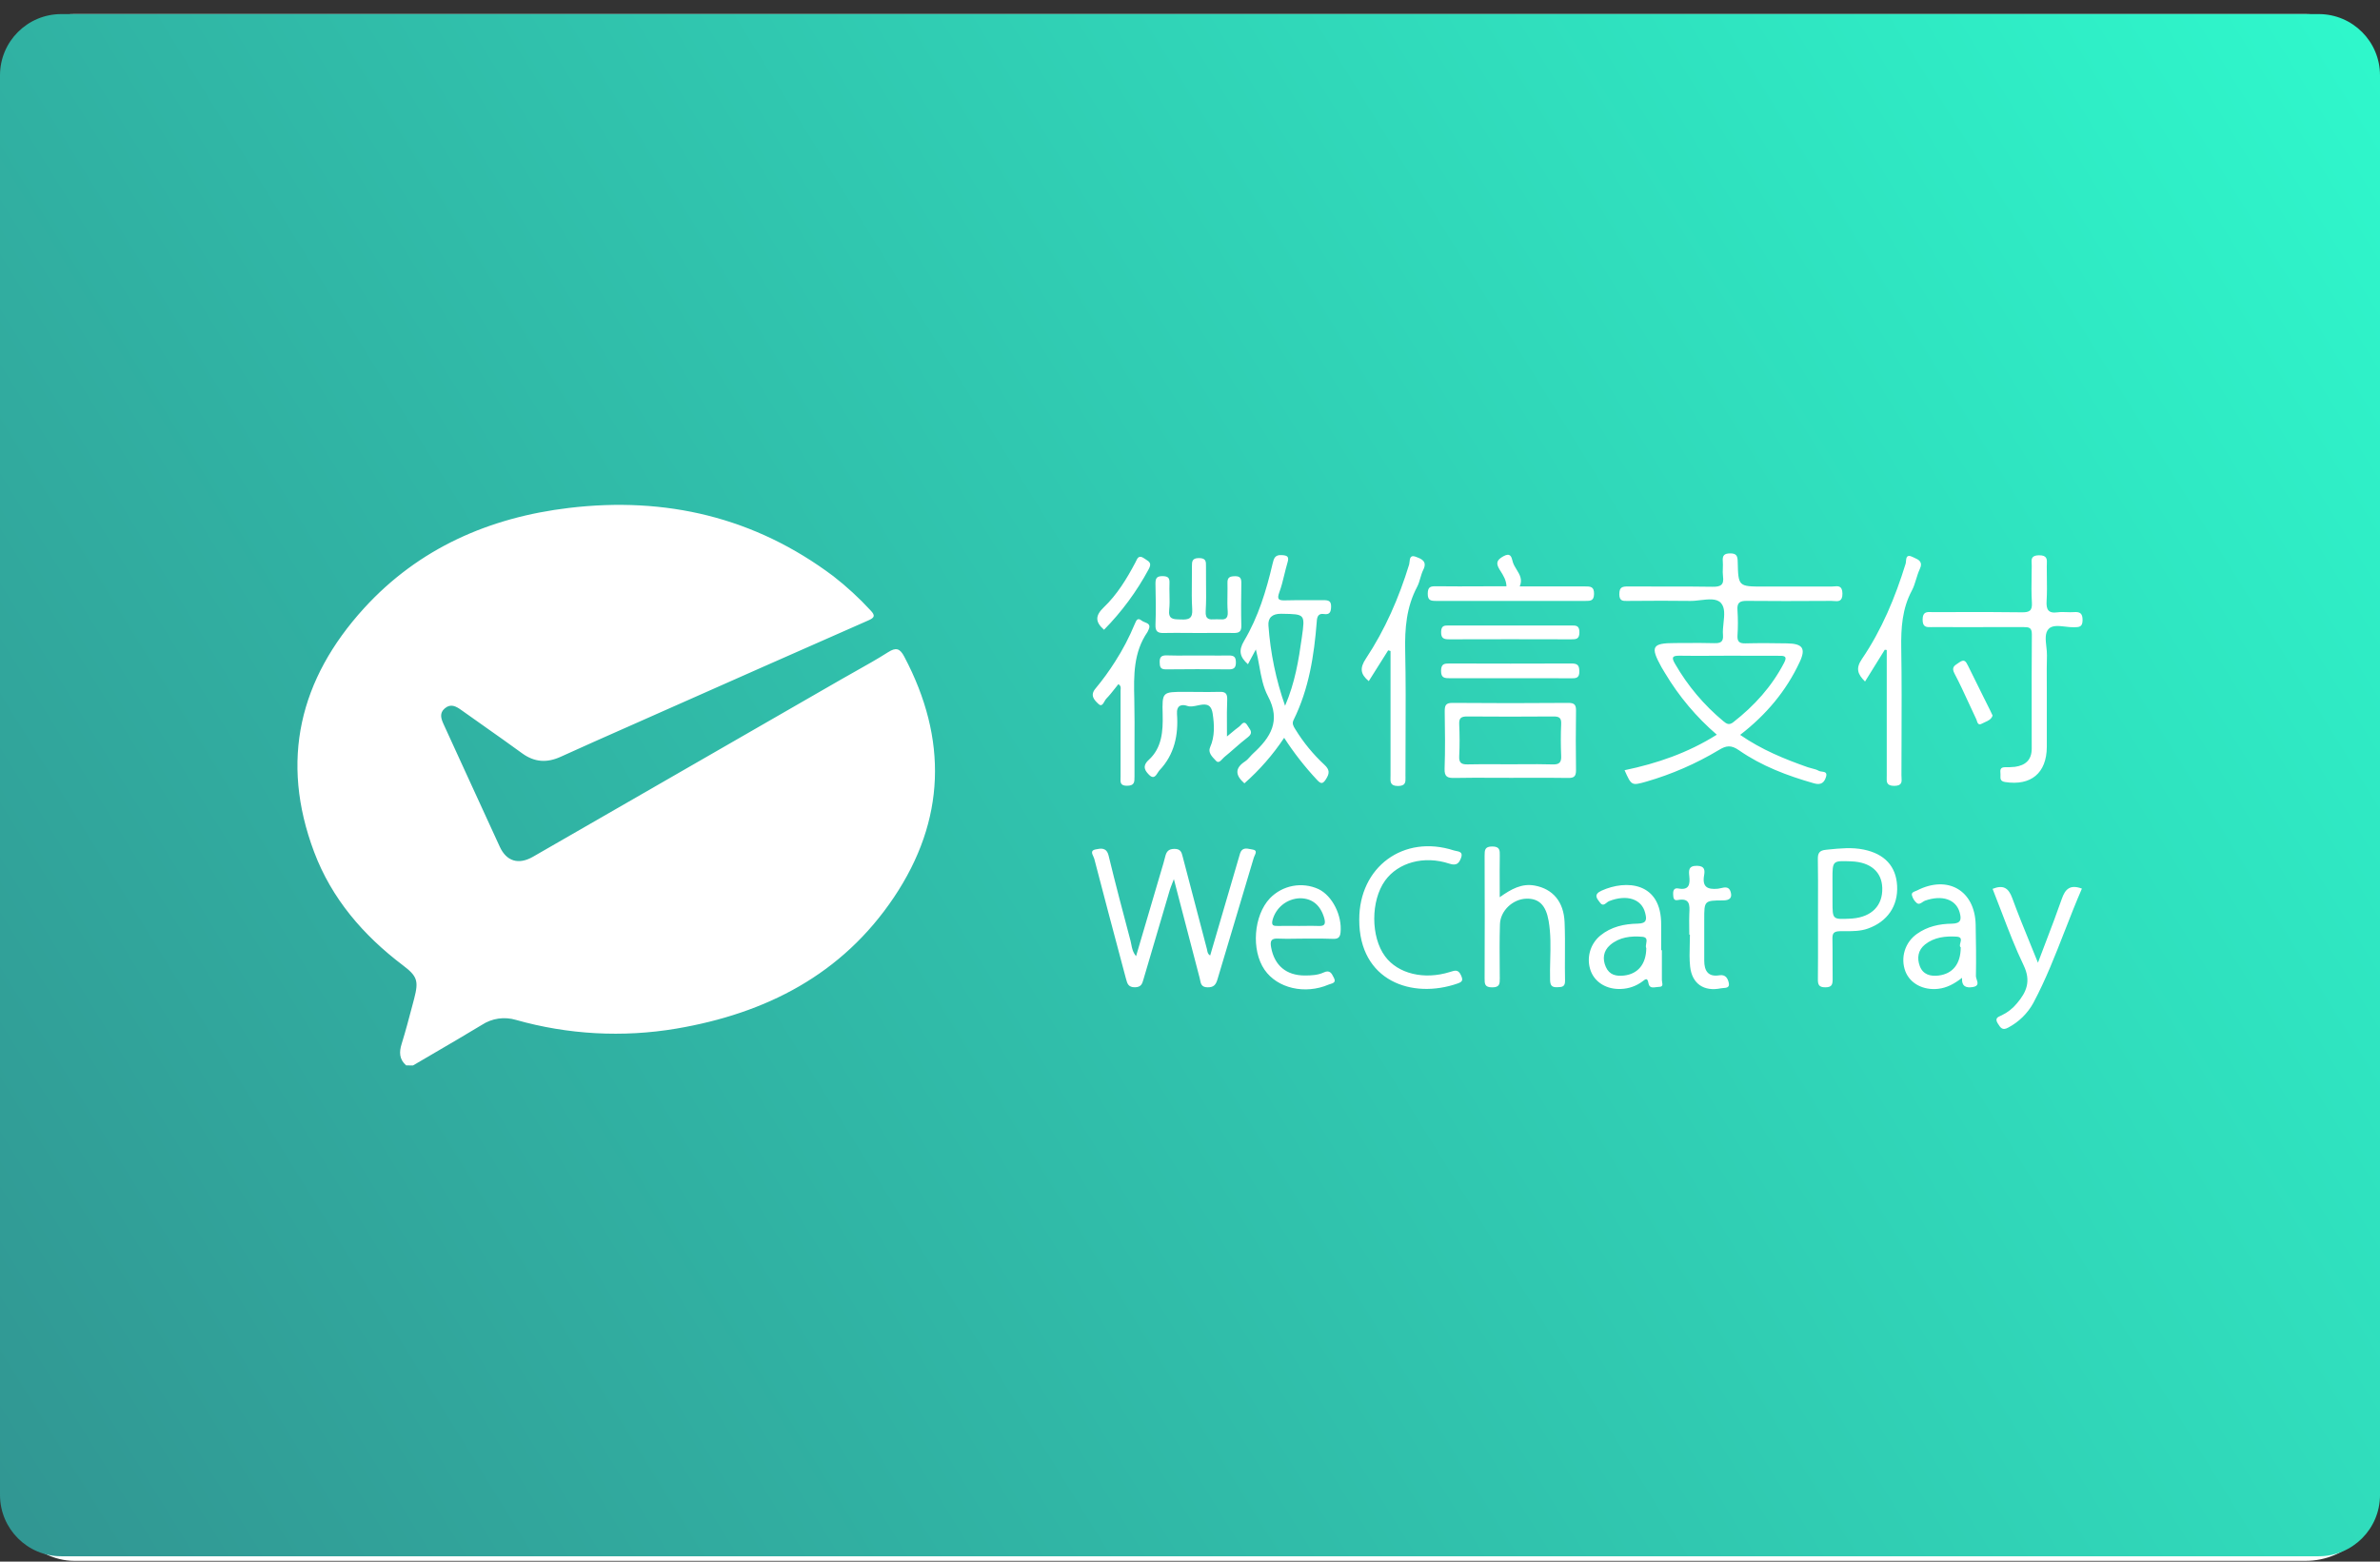 <svg width="160" height="105" viewBox="0 0 160 105" fill="none" xmlns="http://www.w3.org/2000/svg">
<rect x="0" y="0" width="160" height="105" fill="#333333" stroke="none"/>
<rect y="0.947" width="160" height="104" rx="5" fill="white"/>
<path fill-rule="evenodd" clip-rule="evenodd" d="M155.881 0.947H4.119C1.841 0.947 0 2.791 0 5.066V100.516C0 102.791 1.841 104.638 4.119 104.638H155.881C158.159 104.638 160 102.794 160 100.519V5.066C160 2.794 158.159 0.947 155.881 0.947ZM27.302 71.633C26.838 71.22 26.824 70.746 27.005 70.175C27.27 69.318 27.5 68.446 27.73 67.575L27.73 67.575C27.768 67.428 27.807 67.281 27.846 67.135C28.155 65.943 28.053 65.634 27.072 64.894C24.417 62.882 22.298 60.421 21.117 57.283C18.806 51.14 20.133 45.655 24.478 40.89C28.151 36.866 32.895 34.789 38.253 34.151C44.754 33.377 50.741 34.77 56.028 38.744C56.921 39.439 57.756 40.207 58.523 41.039C58.867 41.398 58.789 41.534 58.368 41.718C53.66 43.791 48.955 45.871 44.254 47.959C43.536 48.279 42.816 48.598 42.095 48.917L42.093 48.917L42.093 48.917C40.631 49.564 39.165 50.213 37.707 50.877C36.778 51.303 35.938 51.261 35.099 50.648C34.262 50.037 33.415 49.44 32.568 48.843L32.568 48.842C32.049 48.476 31.529 48.11 31.012 47.741C30.655 47.486 30.299 47.289 29.9 47.631C29.534 47.941 29.644 48.307 29.816 48.682C30.327 49.795 30.836 50.908 31.345 52.021C32.095 53.662 32.845 55.302 33.602 56.94C34.056 57.921 34.868 58.159 35.831 57.605C42.722 53.644 49.609 49.68 56.494 45.713C56.838 45.514 57.185 45.32 57.531 45.125C58.263 44.714 58.994 44.304 59.697 43.856C60.243 43.508 60.497 43.594 60.792 44.152C63.718 49.685 63.578 55.141 60.096 60.333C56.613 65.524 51.504 68.135 45.468 69.161C41.872 69.768 38.187 69.567 34.679 68.573C34.297 68.46 33.895 68.431 33.5 68.489C33.105 68.547 32.728 68.69 32.395 68.909C31.292 69.577 30.179 70.227 29.066 70.877L29.063 70.879C28.63 71.131 28.197 71.384 27.765 71.638L27.302 71.633ZM115.416 49.398C113.472 50.623 111.395 51.332 109.215 51.787L109.219 51.796C109.68 52.828 109.683 52.835 110.687 52.551C112.392 52.057 114.026 51.344 115.549 50.431C116.053 50.118 116.385 50.083 116.903 50.443C118.434 51.51 120.166 52.161 121.958 52.671C122.435 52.807 122.646 52.604 122.759 52.23C122.85 51.927 122.66 51.903 122.477 51.879C122.399 51.869 122.322 51.859 122.269 51.827C122.134 51.746 121.974 51.706 121.813 51.666C121.72 51.643 121.628 51.62 121.539 51.589C119.965 51.036 118.426 50.408 116.985 49.411C118.737 48.057 120.079 46.459 120.986 44.515C121.415 43.597 121.195 43.271 120.124 43.258C119.195 43.241 118.267 43.234 117.338 43.258C116.939 43.268 116.784 43.147 116.806 42.735C116.843 42.172 116.843 41.607 116.806 41.044C116.764 40.528 116.943 40.392 117.45 40.401C119.172 40.421 120.894 40.412 122.617 40.404H122.617L123.087 40.401C123.146 40.401 123.209 40.406 123.272 40.411C123.569 40.437 123.871 40.462 123.861 39.903C123.852 39.375 123.57 39.402 123.294 39.427L123.294 39.427C123.234 39.433 123.175 39.438 123.119 39.438H118.564C116.868 39.438 116.858 39.438 116.821 37.768C116.813 37.401 116.752 37.208 116.327 37.208C115.903 37.208 115.786 37.353 115.818 37.745C115.832 37.897 115.826 38.051 115.821 38.204V38.204V38.204V38.204V38.205V38.205V38.205V38.205V38.205V38.205V38.205V38.205V38.206V38.206V38.206V38.206V38.206V38.206V38.206V38.206V38.206C115.814 38.387 115.808 38.567 115.832 38.743C115.916 39.346 115.663 39.463 115.1 39.452C113.995 39.431 112.889 39.434 111.783 39.436H111.783H111.783H111.783H111.782H111.782H111.782H111.782H111.782H111.782H111.782H111.782H111.782H111.782H111.782H111.782H111.782H111.782H111.782H111.781H111.781H111.781H111.781H111.781H111.781C111.009 39.437 110.237 39.439 109.464 39.432C109.071 39.429 108.859 39.466 108.862 39.957C108.865 40.41 109.095 40.408 109.382 40.405C109.405 40.404 109.429 40.404 109.454 40.404L109.793 40.402C111.065 40.393 112.344 40.384 113.623 40.404C113.839 40.408 114.076 40.38 114.314 40.352C114.859 40.289 115.406 40.225 115.693 40.542C115.977 40.856 115.923 41.363 115.868 41.881C115.838 42.16 115.808 42.442 115.831 42.7C115.869 43.164 115.656 43.257 115.241 43.245C114.618 43.226 113.997 43.23 113.377 43.233C113.121 43.235 112.865 43.237 112.61 43.237C111.057 43.237 110.927 43.474 111.701 44.867C111.743 44.941 111.788 45.014 111.832 45.086C111.869 45.145 111.905 45.203 111.939 45.263C112.868 46.819 114.042 48.216 115.416 49.398ZM115.131 44.093C115.499 44.09 115.867 44.088 116.235 44.088C116.719 44.088 117.206 44.09 117.691 44.091H117.693H117.694H117.696H117.698H117.699H117.701H117.702H117.704H117.705H117.707H117.709H117.71H117.712H117.713H117.715H117.717H117.718H117.72H117.721H117.723H117.724H117.726H117.728H117.729C118.363 44.094 118.996 44.096 119.623 44.094C120.011 44.085 120.149 44.158 119.942 44.559C119.113 46.159 117.937 47.456 116.524 48.558C116.247 48.775 116.075 48.673 115.863 48.496C114.559 47.415 113.458 46.11 112.613 44.642C112.37 44.229 112.388 44.074 112.922 44.088C113.658 44.101 114.393 44.097 115.13 44.093L115.131 44.093ZM83.192 57.975L81.355 64.247C81.203 64.153 81.18 64.027 81.157 63.905C81.151 63.876 81.146 63.846 81.139 63.818C80.598 61.767 80.058 59.709 79.52 57.645C79.514 57.625 79.509 57.606 79.504 57.586L79.504 57.586L79.504 57.585C79.435 57.312 79.376 57.076 78.955 57.076C78.551 57.08 78.418 57.255 78.335 57.591C78.259 57.901 78.167 58.208 78.075 58.515L78.075 58.515C78.042 58.626 78.009 58.737 77.976 58.848L76.374 64.29C76.151 64.016 76.101 63.748 76.054 63.501L76.054 63.5C76.039 63.418 76.024 63.338 76.003 63.261C75.498 61.36 74.994 59.453 74.529 57.534C74.392 56.96 73.999 57.041 73.665 57.11L73.643 57.114C73.31 57.18 73.414 57.399 73.501 57.584C73.526 57.638 73.551 57.69 73.562 57.733C74.169 60.073 74.791 62.41 75.413 64.746L75.684 65.762C75.692 65.79 75.7 65.817 75.707 65.844C75.785 66.132 75.855 66.388 76.303 66.381C76.72 66.375 76.788 66.138 76.867 65.865L76.882 65.813C77.466 63.825 78.052 61.836 78.64 59.846C78.678 59.722 78.725 59.601 78.791 59.432L78.791 59.432C78.827 59.341 78.868 59.236 78.916 59.109L79.191 60.169L79.368 60.849L79.368 60.849L79.368 60.849L79.368 60.849L79.368 60.849L79.368 60.852L79.369 60.853C79.808 62.546 80.226 64.156 80.651 65.765C80.663 65.81 80.672 65.856 80.681 65.903L80.681 65.903C80.727 66.138 80.773 66.375 81.169 66.384C81.601 66.395 81.742 66.205 81.849 65.841C82.238 64.526 82.632 63.214 83.026 61.901L83.026 61.9L83.027 61.898L83.027 61.897L83.027 61.896L83.028 61.895L83.028 61.894L83.028 61.892L83.029 61.891L83.029 61.89L83.029 61.889L83.03 61.888L83.03 61.886L83.031 61.885L83.031 61.884L83.031 61.882L83.032 61.881L83.032 61.88C83.454 60.474 83.876 59.068 84.291 57.661C84.302 57.625 84.322 57.582 84.343 57.537C84.422 57.368 84.518 57.161 84.208 57.121C84.163 57.114 84.114 57.104 84.064 57.094C83.804 57.04 83.494 56.976 83.364 57.385C83.325 57.515 83.287 57.647 83.249 57.778C83.231 57.844 83.212 57.909 83.192 57.975ZM86.33 49.608C85.577 50.74 84.679 51.77 83.658 52.669C83.047 52.132 82.994 51.657 83.702 51.194C83.83 51.11 83.935 50.992 84.04 50.874L84.04 50.874C84.108 50.799 84.175 50.723 84.25 50.655C85.414 49.587 86.129 48.476 85.24 46.809C84.914 46.194 84.787 45.493 84.657 44.772C84.59 44.406 84.523 44.034 84.428 43.666L83.895 44.661C83.352 44.173 83.242 43.754 83.638 43.087C84.587 41.488 85.129 39.714 85.55 37.911C85.635 37.55 85.705 37.292 86.169 37.323C86.556 37.344 86.674 37.432 86.556 37.822C86.475 38.092 86.408 38.367 86.341 38.641C86.245 39.04 86.148 39.438 86.006 39.821C85.822 40.319 85.975 40.378 86.42 40.366C86.905 40.351 87.392 40.353 87.878 40.355H87.878H87.879H87.879H87.879H87.88H87.88H87.88H87.881H87.881H87.882H87.882H87.882H87.883H87.883H87.883H87.884H87.884H87.884H87.885H87.885H87.885H87.886C88.247 40.357 88.608 40.358 88.967 40.353C89.3 40.353 89.498 40.392 89.486 40.8C89.475 41.153 89.39 41.344 89.004 41.285C88.619 41.226 88.54 41.474 88.522 41.79C88.344 44.076 87.995 46.323 86.963 48.41C86.845 48.647 86.946 48.813 87.058 48.997L87.084 49.039C87.623 49.918 88.279 50.718 89.035 51.419C89.395 51.753 89.39 51.996 89.145 52.383C88.921 52.739 88.791 52.709 88.534 52.431C87.717 51.557 86.979 50.612 86.33 49.608ZM86.392 47.455C87.062 45.891 87.302 44.39 87.516 42.879L87.521 42.839C87.631 42.059 87.685 41.673 87.518 41.479C87.353 41.288 86.975 41.282 86.227 41.27L86.133 41.268C85.514 41.259 85.233 41.551 85.274 42.065C85.405 43.903 85.781 45.716 86.392 47.455ZM137.601 50.22V46.605C137.601 46.37 137.6 46.135 137.599 45.9V45.9V45.9V45.9V45.899V45.899V45.899V45.899V45.899V45.899V45.898V45.898V45.898V45.898V45.898V45.898V45.898V45.898V45.897V45.897V45.897V45.897V45.897C137.595 45.288 137.592 44.679 137.61 44.063C137.614 43.876 137.591 43.673 137.568 43.47C137.517 43.015 137.465 42.562 137.723 42.286C137.963 42.029 138.41 42.081 138.856 42.133C139.052 42.156 139.248 42.178 139.426 42.175C139.774 42.169 140.002 42.163 140.005 41.697C140.008 41.231 139.825 41.124 139.41 41.157C139.248 41.169 139.085 41.163 138.922 41.157C138.721 41.15 138.522 41.143 138.327 41.17C137.683 41.259 137.553 40.971 137.587 40.397C137.619 39.867 137.612 39.331 137.604 38.792L137.604 38.79C137.601 38.556 137.598 38.323 137.598 38.089C137.598 38.035 137.6 37.98 137.603 37.927C137.618 37.614 137.632 37.326 137.068 37.335C136.546 37.343 136.563 37.611 136.581 37.894C136.584 37.946 136.587 37.999 136.587 38.05C136.586 38.251 136.582 38.453 136.579 38.654V38.654V38.655V38.655V38.655V38.656V38.656V38.656V38.656V38.657V38.657V38.657V38.658V38.658V38.659V38.659V38.659V38.66V38.66V38.66V38.661V38.661V38.661V38.662V38.662V38.662V38.663V38.663V38.663V38.663V38.664V38.664V38.664V38.665C136.569 39.281 136.559 39.898 136.598 40.511C136.634 41.078 136.423 41.177 135.906 41.169C134.457 41.147 133.006 41.151 131.556 41.154H131.556H131.556C131.024 41.155 130.492 41.157 129.961 41.157C129.918 41.157 129.874 41.155 129.831 41.154C129.53 41.143 129.257 41.134 129.252 41.65C129.246 42.178 129.512 42.173 129.829 42.166C129.865 42.165 129.903 42.164 129.941 42.164C130.615 42.164 131.29 42.165 131.965 42.166H131.965H131.966H131.966H131.966H131.966H131.966H131.967H131.967L131.973 42.166C133.329 42.169 134.684 42.171 136.039 42.164C136.394 42.163 136.595 42.19 136.595 42.642C136.579 44.523 136.581 46.404 136.584 48.285C136.585 48.969 136.586 49.653 136.586 50.337C136.586 51.095 136.166 51.457 135.466 51.559C135.236 51.581 135.005 51.59 134.773 51.586C134.457 51.592 134.469 51.789 134.482 51.981C134.483 51.996 134.484 52.012 134.485 52.028C134.486 52.049 134.487 52.07 134.487 52.09C134.487 52.104 134.487 52.117 134.486 52.131L134.485 52.167C134.479 52.357 134.474 52.529 134.796 52.581C136.53 52.852 137.59 51.985 137.601 50.22ZM101.562 52.299C101.193 52.299 100.824 52.298 100.455 52.296C99.564 52.292 98.673 52.288 97.782 52.307C97.307 52.318 97.098 52.231 97.116 51.688C97.161 50.409 97.144 49.126 97.124 47.846C97.124 47.447 97.174 47.255 97.653 47.26C100.249 47.282 102.845 47.282 105.444 47.26C105.866 47.26 105.957 47.414 105.951 47.795C105.931 49.126 105.931 50.458 105.951 51.792C105.951 52.208 105.809 52.313 105.416 52.307C104.493 52.291 103.57 52.294 102.646 52.297C102.284 52.298 101.923 52.299 101.562 52.299ZM101.532 51.388C101.807 51.388 102.082 51.386 102.357 51.384C103.034 51.38 103.711 51.376 104.386 51.397C104.829 51.409 104.971 51.262 104.953 50.827C104.922 50.111 104.92 49.391 104.953 48.674C104.973 48.244 104.798 48.17 104.414 48.173C102.486 48.188 100.557 48.188 98.627 48.173C98.234 48.173 98.079 48.275 98.098 48.69C98.13 49.406 98.135 50.128 98.098 50.843C98.073 51.307 98.26 51.405 98.677 51.395C99.353 51.378 100.029 51.381 100.706 51.385C100.981 51.386 101.257 51.388 101.532 51.388ZM92.018 45.797L93.323 43.726L93.481 43.772V44.518V52.132C93.481 52.176 93.479 52.22 93.478 52.264L93.478 52.265C93.468 52.562 93.458 52.844 93.971 52.847C94.5 52.85 94.494 52.582 94.487 52.267C94.486 52.23 94.485 52.193 94.485 52.155C94.485 51.311 94.488 50.466 94.492 49.621V49.62V49.62V49.62V49.619V49.619V49.619V49.619V49.619V49.619V49.619V49.619V49.619V49.619V49.618V49.618V49.618V49.618V49.618V49.618V49.618C94.5 47.667 94.509 45.716 94.467 43.772C94.434 42.263 94.546 40.821 95.268 39.46C95.365 39.277 95.424 39.074 95.483 38.871C95.539 38.678 95.596 38.484 95.685 38.307C95.973 37.73 95.541 37.571 95.202 37.445L95.16 37.429C94.806 37.299 94.779 37.568 94.758 37.786C94.752 37.85 94.746 37.909 94.733 37.953C94.047 40.192 93.118 42.331 91.823 44.285C91.413 44.904 91.439 45.319 92.018 45.797ZM100.822 60.326C101.596 59.775 102.304 59.382 103.179 59.544C104.388 59.769 105.126 60.619 105.183 62.01C105.214 62.747 105.21 63.485 105.206 64.223V64.223V64.223V64.223V64.223V64.223V64.223V64.223V64.224V64.224V64.224V64.224V64.224V64.224V64.224V64.224V64.224V64.224V64.224V64.225C105.203 64.794 105.2 65.364 105.213 65.934C105.222 66.352 105.018 66.367 104.694 66.378C104.321 66.391 104.218 66.26 104.207 65.895C104.194 65.445 104.206 64.993 104.217 64.543V64.542V64.542V64.541V64.541V64.541V64.54V64.54V64.54V64.54V64.539V64.539V64.538V64.538V64.538V64.537V64.537V64.537V64.536V64.536V64.536C104.239 63.66 104.261 62.785 104.109 61.913C103.928 60.869 103.462 60.397 102.605 60.424C101.707 60.452 100.865 61.227 100.837 62.14C100.804 63.176 100.813 64.212 100.822 65.249V65.249V65.249V65.249V65.25V65.25V65.25V65.25V65.25V65.25V65.25V65.25V65.25V65.251V65.251V65.251V65.251V65.251V65.251V65.251L100.822 65.271C100.824 65.433 100.825 65.594 100.826 65.756L100.826 65.781C100.827 66.133 100.827 66.386 100.322 66.387C99.805 66.389 99.805 66.151 99.806 65.768C99.817 63.023 99.817 60.279 99.806 57.534C99.806 57.156 99.816 56.915 100.32 56.915C100.825 56.915 100.834 57.169 100.826 57.534C100.815 58.167 100.818 58.791 100.82 59.454C100.821 59.737 100.822 60.026 100.822 60.326ZM125.381 45.823L126.706 43.689L126.84 43.703V44.441V52.138C126.84 52.181 126.839 52.223 126.838 52.265C126.828 52.57 126.819 52.839 127.346 52.839C127.873 52.838 127.854 52.563 127.835 52.28C127.831 52.227 127.828 52.173 127.828 52.121C127.829 51.42 127.832 50.718 127.834 50.017V50.016V50.016V50.016V50.015V50.015V50.014V50.014V50.014V50.013V50.013V50.013V50.012V50.012V50.011V50.011V50.011V50.01V50.01C127.842 47.865 127.85 45.72 127.815 43.576C127.794 42.226 127.874 40.929 128.529 39.706C128.657 39.467 128.737 39.203 128.818 38.939C128.888 38.71 128.959 38.481 129.06 38.265C129.294 37.769 128.979 37.629 128.689 37.5C128.644 37.48 128.599 37.46 128.557 37.439C128.171 37.253 128.149 37.524 128.132 37.741C128.127 37.803 128.122 37.861 128.109 37.903C127.41 40.167 126.506 42.347 125.169 44.312C124.734 44.95 124.89 45.336 125.381 45.823ZM122.217 61.758C122.217 61.395 122.218 61.032 122.219 60.669C122.222 59.7 122.225 58.731 122.208 57.763C122.2 57.345 122.329 57.176 122.757 57.136L122.933 57.118C123.719 57.039 124.5 56.961 125.288 57.122C126.693 57.408 127.467 58.241 127.537 59.555C127.61 60.928 126.871 61.974 125.573 62.434C125.077 62.611 124.57 62.61 124.066 62.609C123.94 62.608 123.814 62.608 123.689 62.611C123.248 62.621 123.181 62.778 123.189 63.149C123.199 63.626 123.198 64.104 123.198 64.581V64.582C123.197 65.001 123.197 65.419 123.203 65.836C123.203 66.209 123.141 66.384 122.705 66.384C122.268 66.384 122.206 66.192 122.211 65.827C122.222 64.841 122.22 63.855 122.219 62.869V62.867C122.218 62.498 122.217 62.128 122.217 61.758ZM123.194 59.791V60.636V60.636C123.194 61.231 123.194 61.527 123.342 61.668C123.49 61.809 123.784 61.795 124.372 61.767L124.526 61.758C125.83 61.65 126.574 60.889 126.539 59.704C126.509 58.62 125.751 57.964 124.458 57.915C123.82 57.89 123.503 57.877 123.347 58.029C123.192 58.179 123.192 58.488 123.192 59.1L123.194 59.791ZM87.109 63.115L87.11 63.115C87.307 63.112 87.504 63.109 87.701 63.109L87.798 63.109C87.905 63.109 88.012 63.108 88.119 63.108H88.12H88.12H88.12H88.12H88.12H88.12H88.12H88.12H88.12H88.12H88.12H88.12H88.12H88.12H88.12H88.121H88.121C88.62 63.106 89.123 63.104 89.628 63.126C89.942 63.134 90.085 63.036 90.12 62.702C90.238 61.565 89.572 60.226 88.636 59.778C88.095 59.531 87.49 59.458 86.906 59.569C86.322 59.68 85.786 59.969 85.373 60.397C84.277 61.552 84.102 63.883 85.013 65.205C85.872 66.451 87.726 66.884 89.323 66.2C89.357 66.186 89.397 66.174 89.439 66.161C89.618 66.107 89.827 66.044 89.679 65.759L89.671 65.744C89.662 65.726 89.653 65.709 89.645 65.691C89.525 65.451 89.397 65.194 88.993 65.383C88.596 65.57 88.147 65.589 87.709 65.589C86.468 65.586 85.677 64.911 85.455 63.707C85.381 63.3 85.427 63.077 85.927 63.109C86.32 63.128 86.715 63.122 87.109 63.115ZM87.718 62.254C87.573 62.256 87.427 62.258 87.282 62.258L87.277 62.253C86.814 62.253 86.351 62.253 85.89 62.258C85.608 62.264 85.463 62.225 85.546 61.873C85.653 61.46 85.89 61.093 86.223 60.826C86.555 60.56 86.966 60.409 87.391 60.396C88.24 60.396 88.784 60.885 89.028 61.742C89.151 62.199 88.992 62.278 88.593 62.258C88.302 62.246 88.01 62.25 87.718 62.254ZM91.378 61.838C91.369 58.286 94.359 56.088 97.734 57.179C97.777 57.194 97.829 57.203 97.884 57.214L97.884 57.214C98.104 57.255 98.361 57.304 98.226 57.67C98.099 58.015 97.944 58.237 97.44 58.071C95.726 57.503 93.993 57.994 93.115 59.209C92.145 60.554 92.143 62.993 93.115 64.302C93.98 65.47 95.731 65.901 97.478 65.352L97.512 65.341C97.818 65.244 98.033 65.176 98.212 65.562C98.353 65.872 98.348 66.002 98.008 66.121C94.924 67.206 91.369 65.951 91.378 61.838ZM130.303 66.485C130.882 66.418 131.373 66.155 131.902 65.746C131.866 66.358 132.207 66.432 132.623 66.367C133.035 66.302 132.957 66.067 132.886 65.853C132.86 65.775 132.835 65.7 132.835 65.637C132.857 64.485 132.84 63.33 132.818 62.177C132.772 59.876 130.945 58.809 128.868 59.876C128.838 59.891 128.803 59.904 128.767 59.918C128.63 59.97 128.482 60.026 128.539 60.216C128.592 60.414 128.706 60.59 128.864 60.721C128.998 60.821 129.122 60.737 129.247 60.654C129.304 60.615 129.36 60.578 129.418 60.557C130.555 60.154 131.495 60.467 131.74 61.341C131.868 61.807 131.851 62.098 131.209 62.106C130.384 62.115 129.569 62.293 128.873 62.79C128.481 63.064 128.191 63.46 128.05 63.917C127.909 64.374 127.924 64.864 128.093 65.311C128.412 66.133 129.296 66.598 130.303 66.485ZM131.789 63.395C131.757 63.52 131.727 63.638 131.814 63.694C131.814 64.816 131.269 65.476 130.326 65.592C129.766 65.661 129.275 65.522 129.063 64.959C128.861 64.42 128.936 63.881 129.419 63.499C130.038 63.01 130.795 62.932 131.538 62.977C131.891 62.999 131.839 63.204 131.789 63.395ZM111.723 63.889V65.889C111.723 65.933 111.732 65.981 111.74 66.031C111.769 66.19 111.797 66.353 111.537 66.353C111.481 66.353 111.417 66.363 111.351 66.372C111.128 66.405 110.884 66.44 110.825 66.124C110.752 65.731 110.65 65.808 110.435 65.972L110.411 65.991C109.995 66.302 109.495 66.477 108.977 66.494C108.028 66.539 107.23 66.064 106.939 65.279C106.789 64.866 106.77 64.417 106.885 63.992C106.999 63.568 107.242 63.189 107.58 62.908C108.312 62.306 109.2 62.117 110.106 62.102C110.725 62.089 110.708 61.806 110.599 61.379C110.363 60.438 109.361 60.119 108.168 60.592C108.116 60.613 108.064 60.654 108.012 60.696C107.878 60.803 107.737 60.914 107.58 60.71L107.542 60.661C107.332 60.394 107.128 60.132 107.668 59.885C109.313 59.138 111.706 59.294 111.675 62.193V63.886L111.723 63.889ZM110.675 63.752C110.629 63.673 110.649 63.558 110.67 63.441C110.707 63.232 110.745 63.016 110.414 62.987C109.64 62.92 108.866 63.004 108.239 63.544C107.784 63.943 107.717 64.473 107.956 65.014C108.194 65.556 108.652 65.651 109.174 65.593C110.112 65.488 110.666 64.823 110.675 63.752ZM138.81 62.583L138.811 62.583C139.181 61.633 139.552 60.683 139.96 59.747C139.164 59.45 138.834 59.777 138.605 60.447C138.267 61.417 137.9 62.379 137.515 63.387L137.514 63.389C137.347 63.825 137.177 64.271 137.005 64.73C136.842 64.327 136.682 63.935 136.525 63.55L136.52 63.538L136.513 63.52L136.512 63.517L136.512 63.517C136.07 62.435 135.653 61.413 135.277 60.383C135.025 59.687 134.66 59.481 133.956 59.764C134.166 60.291 134.368 60.82 134.569 61.346L134.57 61.348L134.57 61.348L134.57 61.349C135.031 62.557 135.489 63.755 136.044 64.908C136.553 65.968 136.24 66.703 135.59 67.465C135.312 67.804 134.963 68.078 134.567 68.266L134.54 68.279L134.505 68.294C134.292 68.389 134.095 68.477 134.305 68.814C134.49 69.11 134.618 69.31 135.013 69.088C135.722 68.713 136.306 68.139 136.694 67.437C137.528 65.873 138.169 64.228 138.81 62.583ZM82.789 49.266L82.79 49.266L82.79 49.266L82.79 49.266L82.79 49.265L82.79 49.265L82.791 49.265C82.975 49.111 83.127 48.984 83.288 48.869C83.328 48.841 83.366 48.799 83.406 48.757C83.538 48.613 83.678 48.461 83.87 48.79C83.895 48.832 83.923 48.873 83.951 48.914C84.09 49.114 84.223 49.307 83.894 49.564C83.58 49.803 83.282 50.064 82.984 50.325L82.984 50.325L82.984 50.325L82.984 50.325C82.76 50.521 82.535 50.717 82.304 50.905C82.267 50.935 82.229 50.977 82.189 51.02C82.058 51.162 81.911 51.322 81.761 51.168C81.742 51.148 81.722 51.127 81.701 51.105C81.482 50.879 81.199 50.587 81.349 50.25C81.683 49.501 81.634 48.711 81.524 47.981C81.414 47.244 80.962 47.338 80.504 47.434C80.262 47.485 80.017 47.536 79.821 47.464C79.442 47.332 79.082 47.411 79.126 48.016C79.228 49.419 78.953 50.733 77.95 51.791C77.912 51.831 77.875 51.89 77.836 51.951C77.706 52.156 77.554 52.396 77.267 52.115C77.01 51.858 76.74 51.536 77.224 51.095C78.114 50.287 78.19 49.163 78.162 48.038C78.125 46.518 78.128 46.518 79.67 46.518C79.928 46.518 80.186 46.52 80.444 46.523H80.444H80.444C80.959 46.528 81.473 46.533 81.984 46.518C82.401 46.501 82.514 46.651 82.501 47.047C82.476 47.611 82.479 48.181 82.483 48.805L82.483 48.807C82.484 49.036 82.485 49.272 82.485 49.518C82.597 49.427 82.695 49.345 82.786 49.269L82.789 49.267L82.789 49.266ZM79.806 42.556C80.064 42.558 80.323 42.56 80.581 42.56C80.847 42.56 81.112 42.559 81.378 42.557H81.379H81.379H81.38H81.381H81.382H81.383H81.384H81.384H81.385C81.89 42.554 82.394 42.551 82.895 42.559C83.262 42.568 83.463 42.505 83.451 42.065C83.426 41.118 83.438 40.169 83.451 39.222C83.454 38.922 83.409 38.742 83.042 38.742C82.711 38.747 82.503 38.792 82.519 39.197C82.526 39.454 82.522 39.711 82.518 39.969V39.969V39.969V39.969V39.969V39.969V39.969V39.969V39.969V39.969V39.969V39.969C82.512 40.353 82.506 40.736 82.536 41.118C82.577 41.673 82.286 41.659 81.97 41.643C81.908 41.64 81.846 41.637 81.785 41.638C81.741 41.639 81.696 41.641 81.652 41.643L81.651 41.643C81.322 41.659 81.02 41.673 81.055 41.095C81.093 40.463 81.086 39.829 81.078 39.194C81.074 38.829 81.07 38.463 81.075 38.098C81.081 37.748 81.078 37.522 80.595 37.524C80.129 37.525 80.13 37.77 80.13 38.082L80.13 38.117C80.133 38.442 80.129 38.768 80.125 39.093C80.118 39.717 80.11 40.34 80.149 40.96C80.188 41.592 79.921 41.675 79.391 41.652C79.352 41.65 79.314 41.649 79.276 41.648C78.859 41.635 78.533 41.625 78.601 40.996C78.637 40.658 78.629 40.316 78.622 39.973V39.973V39.973V39.972V39.972V39.972V39.972V39.972V39.971V39.971V39.971C78.616 39.723 78.61 39.475 78.621 39.228C78.637 38.861 78.541 38.739 78.143 38.737C77.745 38.736 77.679 38.901 77.679 39.247C77.702 40.169 77.714 41.093 77.679 42.014C77.662 42.482 77.854 42.573 78.267 42.56C78.777 42.548 79.29 42.552 79.805 42.556H79.805H79.805H79.805H79.805H79.806H79.806H79.806H79.806H79.806H79.806ZM75.185 46.001C75.107 46.096 75.031 46.194 74.954 46.291C74.769 46.526 74.583 46.762 74.374 46.976C74.33 47.02 74.291 47.09 74.251 47.16C74.151 47.337 74.046 47.521 73.849 47.334L73.829 47.315C73.59 47.089 73.242 46.76 73.653 46.288C74.129 45.716 74.567 45.113 74.965 44.484C75.479 43.685 75.919 42.842 76.282 41.965C76.29 41.948 76.297 41.931 76.305 41.914C76.394 41.704 76.478 41.506 76.756 41.731C76.812 41.776 76.889 41.807 76.967 41.838C77.171 41.919 77.379 42.002 77.21 42.35C77.192 42.398 77.17 42.445 77.145 42.489C76.196 43.861 76.216 45.413 76.255 46.978C76.279 48.02 76.274 49.062 76.269 50.105V50.105V50.105V50.105V50.105V50.105V50.106V50.106V50.106V50.106V50.108C76.266 50.809 76.263 51.511 76.269 52.213C76.269 52.587 76.269 52.832 75.755 52.832C75.308 52.832 75.319 52.584 75.329 52.329L75.33 52.298C75.331 52.281 75.331 52.264 75.332 52.248C75.332 52.236 75.332 52.224 75.332 52.213V46.439C75.331 46.412 75.334 46.383 75.337 46.353C75.347 46.24 75.359 46.11 75.185 46.001ZM113.562 62.38V62.38V62.381C113.564 62.535 113.566 62.69 113.566 62.844H113.608C113.608 63.067 113.602 63.29 113.596 63.513L113.596 63.514C113.582 64.009 113.569 64.504 113.622 64.993C113.75 66.149 114.549 66.686 115.694 66.451C115.738 66.442 115.791 66.438 115.847 66.434C116.052 66.421 116.29 66.405 116.221 66.089C116.16 65.816 116.026 65.502 115.588 65.575C114.826 65.703 114.571 65.265 114.571 64.59V61.823C114.569 60.571 114.569 60.541 115.831 60.541C116.304 60.54 116.462 60.351 116.344 59.959C116.233 59.587 115.935 59.658 115.682 59.718C115.613 59.734 115.548 59.749 115.49 59.755C114.772 59.823 114.428 59.63 114.561 58.856C114.619 58.523 114.619 58.221 114.083 58.214C113.507 58.207 113.526 58.528 113.565 58.899C113.623 59.453 113.565 59.876 112.828 59.738C112.559 59.688 112.472 59.849 112.481 60.103L112.482 60.134C112.491 60.342 112.5 60.571 112.78 60.518C113.622 60.356 113.596 60.861 113.569 61.409L113.566 61.461C113.554 61.763 113.558 62.07 113.562 62.378V62.378V62.378V62.378V62.378V62.379V62.379V62.379V62.38ZM102.165 39.429H106.543C106.917 39.429 107.173 39.429 107.162 39.94C107.154 40.404 106.919 40.404 106.578 40.404C103.235 40.398 99.891 40.398 96.547 40.404C96.186 40.404 95.98 40.369 95.983 39.92C95.987 39.471 96.151 39.414 96.531 39.418C97.574 39.431 98.616 39.427 99.67 39.422H99.67H99.67H99.67H99.671H99.671H99.671H99.671C100.202 39.42 100.736 39.418 101.274 39.418C101.263 39.011 101.065 38.696 100.877 38.398C100.854 38.362 100.832 38.326 100.809 38.29C100.546 37.858 100.627 37.651 101.062 37.405C101.535 37.137 101.613 37.445 101.676 37.694L101.676 37.694C101.688 37.74 101.699 37.784 101.712 37.822C101.769 37.99 101.863 38.144 101.958 38.297C102.165 38.635 102.371 38.969 102.165 39.429ZM105.592 42.056H101.583C101.12 42.056 100.658 42.057 100.195 42.057H100.195H100.194H100.194H100.194H100.194H100.194C99.269 42.059 98.344 42.06 97.42 42.056C97.101 42.053 96.89 42.051 96.882 42.491C96.875 42.93 97.068 42.986 97.438 42.986C100.163 42.977 102.888 42.977 105.612 42.986C105.964 42.988 106.179 42.974 106.179 42.509C106.179 42.053 105.948 42.054 105.646 42.056L105.592 42.056ZM100.18 45.601L100.175 45.601C99.282 45.599 98.39 45.597 97.497 45.603C97.118 45.603 96.87 45.593 96.878 45.091C96.887 44.627 97.104 44.61 97.457 44.611C100.187 44.62 102.916 44.623 105.645 44.611C106.05 44.611 106.168 44.726 106.174 45.131C106.182 45.596 105.959 45.611 105.606 45.608C104.623 45.599 103.638 45.601 102.653 45.602H102.652H102.652H102.652H102.652H102.652C102.272 45.603 101.893 45.603 101.514 45.603C101.069 45.603 100.625 45.602 100.18 45.601ZM74.206 40.833C73.618 41.395 73.621 41.816 74.22 42.344C75.406 41.139 76.415 39.772 77.216 38.284C77.443 37.879 77.273 37.771 77.039 37.621C77.002 37.598 76.963 37.573 76.924 37.545C76.573 37.303 76.475 37.511 76.374 37.724L76.374 37.724C76.358 37.759 76.342 37.793 76.325 37.826C75.746 38.918 75.099 39.98 74.206 40.833ZM133.956 48.114C133.869 48.367 133.654 48.462 133.448 48.553C133.377 48.584 133.308 48.615 133.245 48.651C133 48.789 132.943 48.611 132.893 48.454C132.885 48.43 132.878 48.406 132.87 48.384C132.864 48.369 132.858 48.355 132.852 48.342C132.682 47.987 132.518 47.629 132.353 47.272L132.353 47.272C132.046 46.604 131.739 45.937 131.396 45.288C131.182 44.888 131.375 44.762 131.606 44.611L131.607 44.611L131.607 44.611L131.608 44.61C131.645 44.586 131.682 44.562 131.719 44.535C132.063 44.289 132.166 44.491 132.285 44.727C132.297 44.75 132.309 44.774 132.321 44.797C132.67 45.512 133.025 46.223 133.379 46.935L133.387 46.949C133.522 47.22 133.657 47.491 133.792 47.763C133.836 47.849 133.877 47.94 133.919 48.033L133.919 48.034L133.92 48.034L133.956 48.114ZM81.236 44.075C81.004 44.074 80.772 44.073 80.541 44.073C80.333 44.073 80.125 44.074 79.917 44.075L79.915 44.075C79.404 44.079 78.894 44.083 78.388 44.065C78.029 44.065 77.956 44.238 77.962 44.529C77.969 44.82 77.995 45.006 78.372 45.006C79.786 44.989 81.199 44.989 82.612 45.006C82.996 45.011 83.093 44.851 83.085 44.508C83.078 44.164 82.946 44.073 82.621 44.073C82.163 44.081 81.699 44.078 81.236 44.075Z" fill="url(#paint0_linear_332_89)"/>
<defs>
<linearGradient id="paint0_linear_332_89" x1="160" y1="1" x2="-7.65153e-07" y2="100" gradientUnits="userSpaceOnUse">
<stop stop-color="#2FF8CC"/>
<stop offset="1" stop-color="#319793"/>
</linearGradient>
</defs>
</svg>
